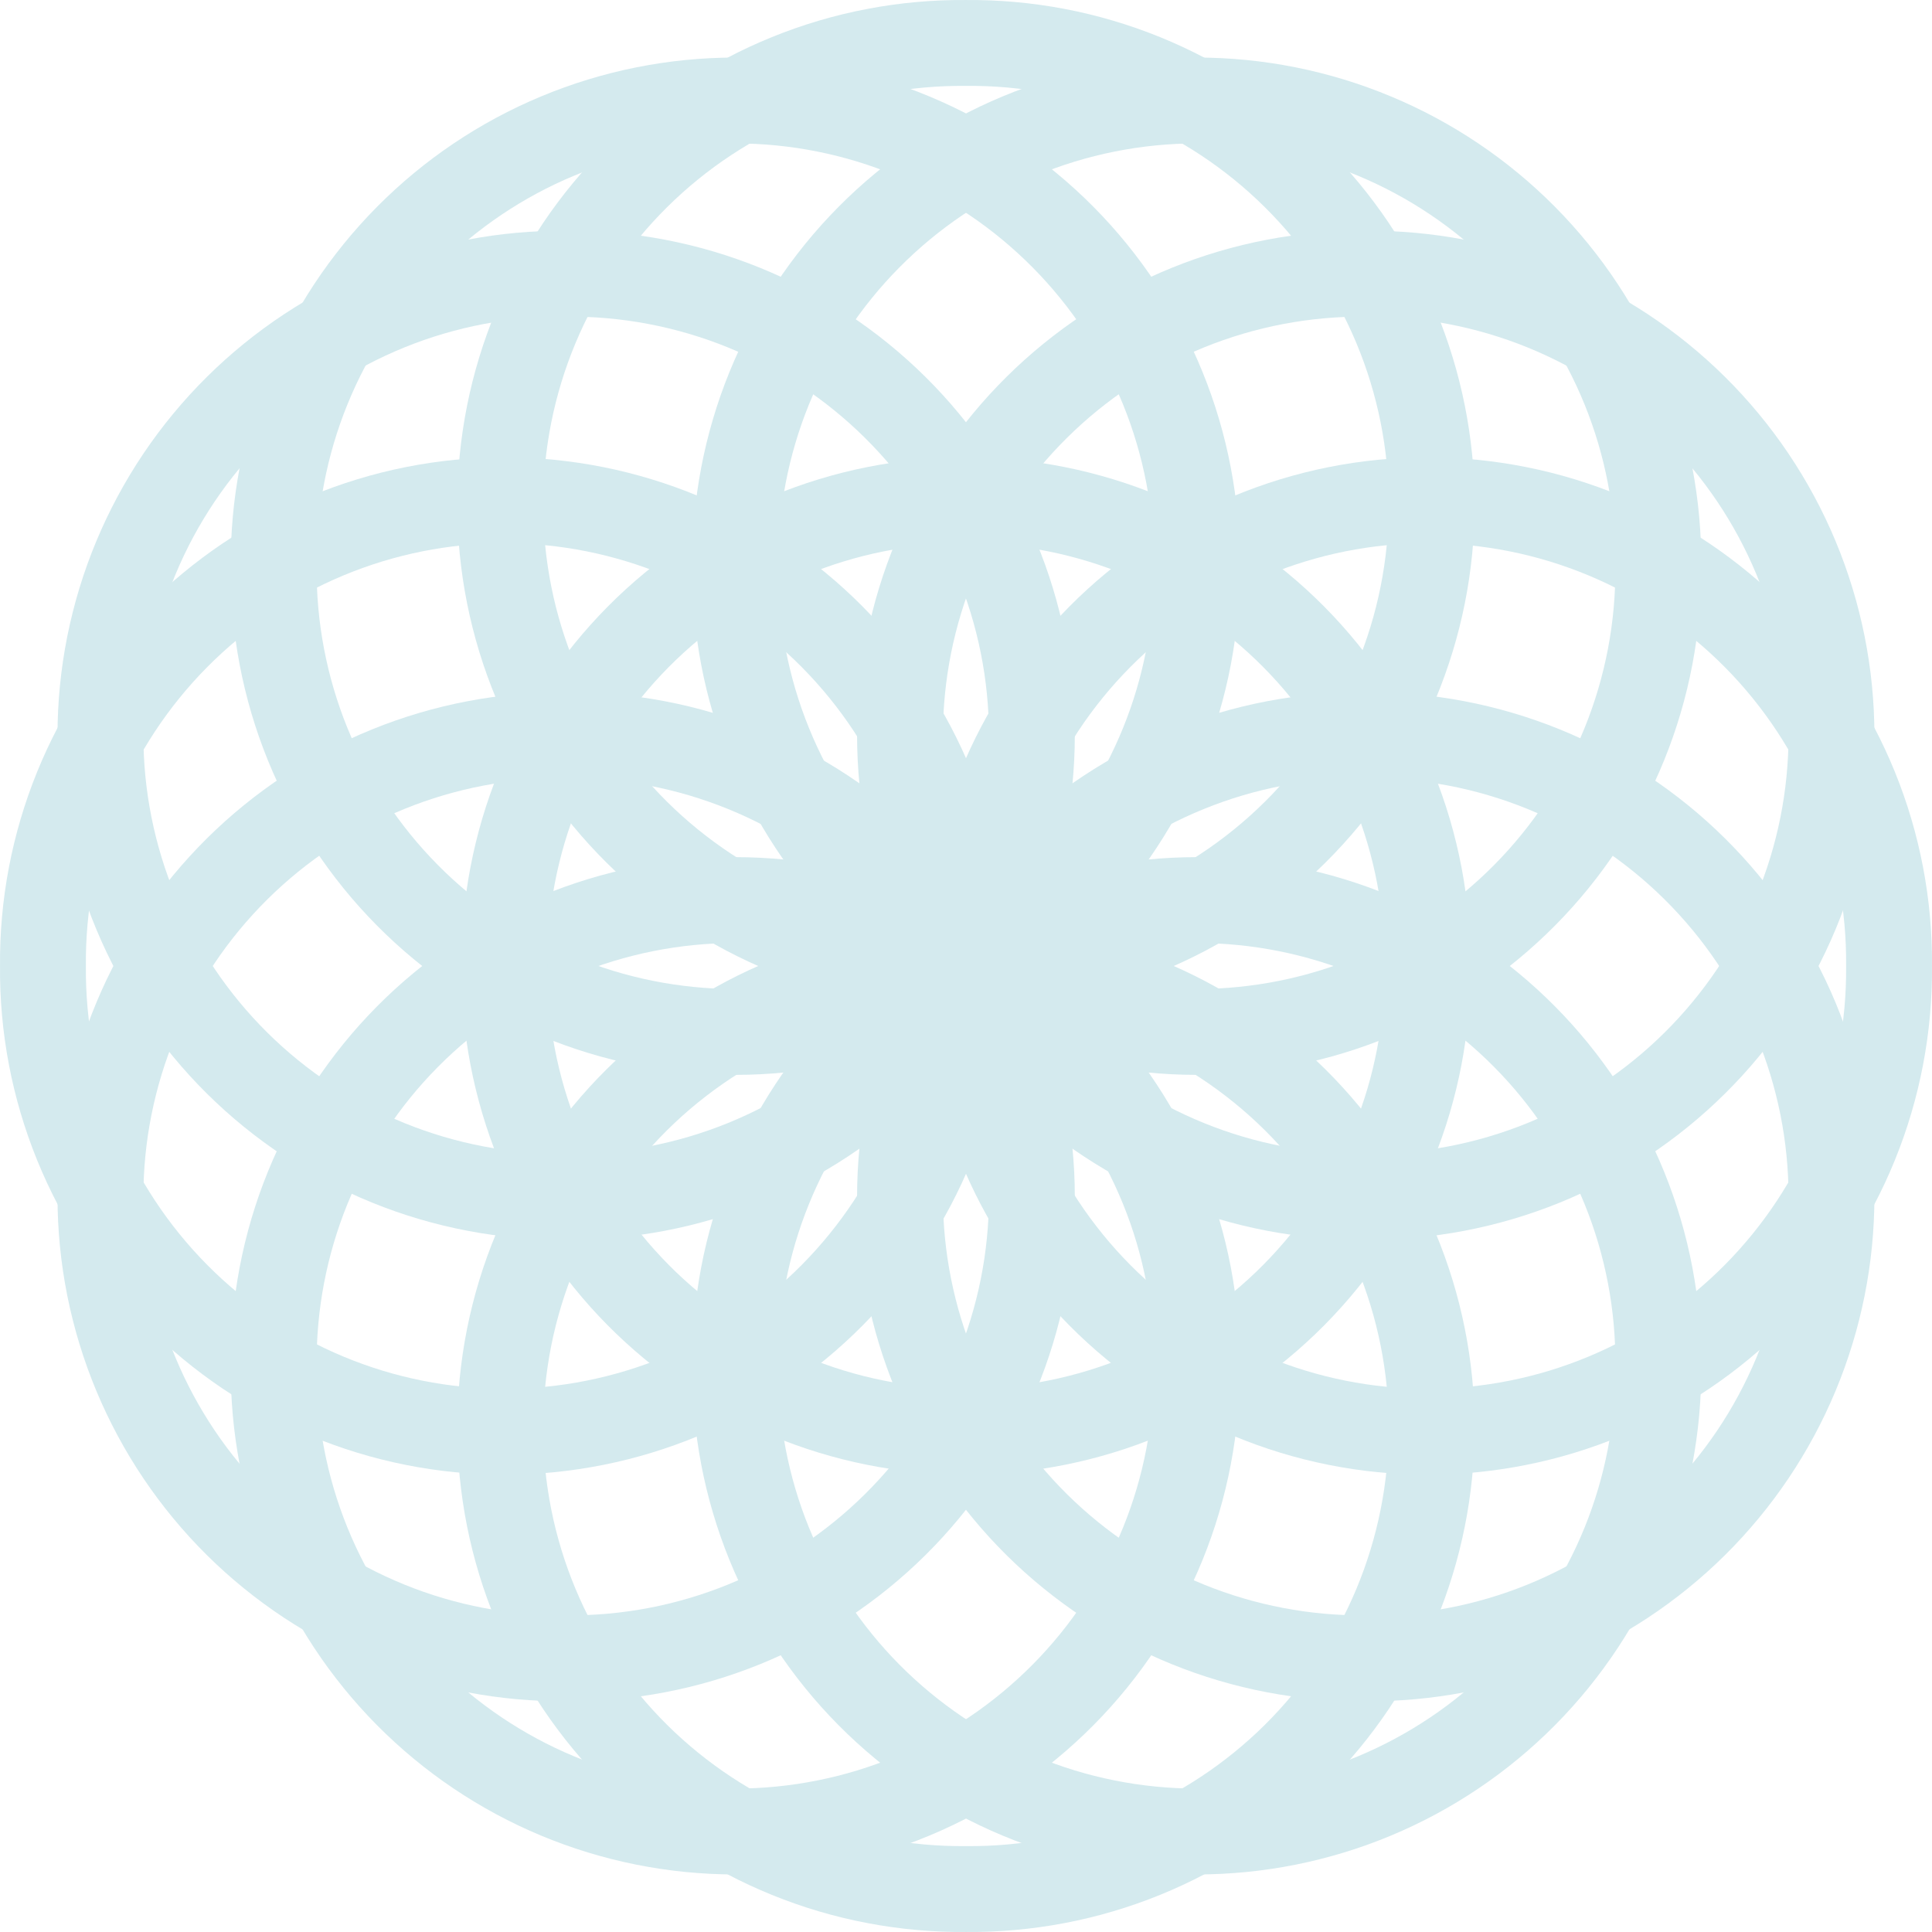 <svg width="90" height="90" viewBox="0 0 90 90" fill="none" xmlns="http://www.w3.org/2000/svg">
<path d="M87.999 45C88.025 47.84 87.488 50.657 86.419 53.288C85.35 55.919 83.77 58.312 81.771 60.329C79.772 62.346 77.394 63.947 74.772 65.04C72.151 66.133 69.34 66.695 66.5 66.695C63.66 66.695 60.848 66.133 58.227 65.04C55.606 63.947 53.227 62.346 51.228 60.329C49.229 58.312 47.649 55.919 46.581 53.288C45.512 50.657 44.974 47.84 45 45C44.974 42.16 45.512 39.344 46.581 36.713C47.649 34.082 49.229 31.688 51.228 29.671C53.227 27.654 55.606 26.053 58.227 24.96C60.848 23.867 63.66 23.305 66.5 23.305C69.34 23.305 72.151 23.867 74.772 24.96C77.394 26.053 79.772 27.654 81.771 29.671C83.77 31.688 85.35 34.082 86.419 36.713C87.488 39.344 88.025 42.16 87.999 45Z" stroke="#D4EAEE" stroke-width="4"/>
<path d="M77.249 26.376C77.275 29.216 76.738 32.033 75.669 34.664C74.6 37.295 73.02 39.688 71.022 41.705C69.023 43.722 66.644 45.324 64.023 46.416C61.401 47.509 58.59 48.072 55.75 48.072C52.91 48.072 50.098 47.509 47.477 46.416C44.856 45.324 42.477 43.722 40.478 41.705C38.479 39.688 36.9 37.295 35.831 34.664C34.762 32.033 34.225 29.216 34.25 26.376C34.225 23.537 34.762 20.72 35.831 18.089C36.9 15.458 38.479 13.065 40.478 11.048C42.477 9.03 44.856 7.429 47.477 6.337C50.098 5.244 52.91 4.681 55.75 4.681C58.59 4.681 61.401 5.244 64.023 6.337C66.644 7.429 69.023 9.03 71.022 11.048C73.02 13.065 74.6 15.458 75.669 18.089C76.738 20.72 77.275 23.537 77.249 26.376Z" stroke="#D4EAEE" stroke-width="4"/>
<path d="M55.75 26.376C55.775 29.216 55.238 32.033 54.169 34.664C53.1 37.295 51.521 39.688 49.522 41.705C47.523 43.722 45.144 45.324 42.523 46.416C39.902 47.509 37.09 48.072 34.25 48.072C31.41 48.072 28.599 47.509 25.977 46.416C23.356 45.324 20.977 43.722 18.978 41.705C16.98 39.688 15.4 37.295 14.331 34.664C13.262 32.033 12.725 29.216 12.751 26.376C12.725 23.537 13.262 20.72 14.331 18.089C15.4 15.458 16.98 13.065 18.978 11.048C20.977 9.03 23.356 7.429 25.977 6.337C28.599 5.244 31.41 4.681 34.25 4.681C37.09 4.681 39.902 5.244 42.523 6.337C45.144 7.429 47.523 9.03 49.522 11.048C51.521 13.065 53.1 15.458 54.169 18.089C55.238 20.72 55.775 23.537 55.75 26.376Z" stroke="#D4EAEE" stroke-width="4"/>
<path d="M45 45C45.025 47.84 44.488 50.657 43.419 53.288C42.35 55.919 40.771 58.312 38.772 60.329C36.773 62.346 34.394 63.947 31.773 65.04C29.152 66.133 26.34 66.695 23.5 66.695C20.66 66.695 17.849 66.133 15.227 65.04C12.606 63.947 10.227 62.346 8.229 60.329C6.23 58.312 4.65 55.919 3.581 53.288C2.512 50.657 1.975 47.84 2.001 45C1.975 42.16 2.512 39.344 3.581 36.713C4.65 34.082 6.23 31.688 8.229 29.671C10.227 27.654 12.606 26.053 15.227 24.96C17.849 23.867 20.66 23.305 23.5 23.305C26.34 23.305 29.152 23.867 31.773 24.96C34.394 26.053 36.773 27.654 38.772 29.671C40.771 31.688 42.35 34.082 43.419 36.713C44.488 39.344 45.025 42.16 45 45Z" stroke="#D4EAEE" stroke-width="4"/>
<path d="M55.75 63.624C55.775 66.464 55.238 69.281 54.169 71.912C53.1 74.543 51.521 76.936 49.522 78.953C47.523 80.97 45.144 82.571 42.523 83.664C39.902 84.757 37.09 85.319 34.25 85.319C31.41 85.319 28.599 84.757 25.977 83.664C23.356 82.571 20.977 80.97 18.978 78.953C16.98 76.936 15.4 74.543 14.331 71.912C13.262 69.281 12.725 66.464 12.751 63.624C12.725 60.784 13.262 57.968 14.331 55.337C15.4 52.706 16.98 50.312 18.978 48.295C20.977 46.278 23.356 44.677 25.977 43.584C28.599 42.492 31.41 41.929 34.25 41.929C37.09 41.929 39.902 42.492 42.523 43.584C45.144 44.677 47.523 46.278 49.522 48.295C51.521 50.312 53.1 52.706 54.169 55.337C55.238 57.968 55.775 60.784 55.75 63.624Z" stroke="#D4EAEE" stroke-width="4"/>
<path d="M77.249 63.624C77.275 66.464 76.738 69.281 75.669 71.912C74.6 74.543 73.02 76.936 71.022 78.953C69.023 80.97 66.644 82.571 64.023 83.664C61.401 84.757 58.59 85.319 55.75 85.319C52.91 85.319 50.098 84.757 47.477 83.664C44.856 82.571 42.477 80.97 40.478 78.953C38.479 76.936 36.9 74.543 35.831 71.912C34.762 69.281 34.225 66.464 34.25 63.624C34.225 60.784 34.762 57.968 35.831 55.337C36.9 52.706 38.479 50.312 40.478 48.295C42.477 46.278 44.856 44.677 47.477 43.584C50.098 42.492 52.91 41.929 55.75 41.929C58.59 41.929 61.401 42.492 64.023 43.584C66.644 44.677 69.023 46.278 71.022 48.295C73.02 50.312 74.6 52.706 75.669 55.337C76.738 57.968 77.275 60.784 77.249 63.624Z" stroke="#D4EAEE" stroke-width="4"/>
<path d="M44.998 87.999C42.158 88.025 39.342 87.488 36.711 86.419C34.08 85.35 31.686 83.77 29.669 81.772C27.652 79.772 26.051 77.394 24.958 74.772C23.865 72.151 23.303 69.34 23.303 66.5C23.303 63.66 23.865 60.848 24.958 58.227C26.051 55.606 27.652 53.227 29.669 51.228C31.686 49.229 34.08 47.65 36.711 46.581C39.342 45.512 42.158 44.975 44.998 45C47.838 44.975 50.654 45.512 53.285 46.581C55.916 47.65 58.31 49.229 60.327 51.228C62.344 53.227 63.945 55.606 65.038 58.227C66.13 60.848 66.693 63.66 66.693 66.5C66.693 69.34 66.13 72.151 65.038 74.772C63.945 77.394 62.344 79.772 60.327 81.772C58.31 83.77 55.916 85.35 53.285 86.419C50.654 87.488 47.838 88.025 44.998 87.999Z" stroke="#D4EAEE" stroke-width="4"/>
<path d="M63.622 77.249C60.782 77.275 57.965 76.738 55.334 75.669C52.703 74.6 50.31 73.02 48.293 71.022C46.276 69.023 44.675 66.644 43.582 64.023C42.489 61.401 41.926 58.59 41.926 55.75C41.926 52.91 42.489 50.098 43.582 47.477C44.675 44.856 46.276 42.477 48.293 40.478C50.31 38.479 52.703 36.9 55.334 35.831C57.965 34.762 60.782 34.225 63.622 34.25C66.461 34.225 69.278 34.762 71.909 35.831C74.54 36.9 76.933 38.479 78.95 40.478C80.968 42.477 82.569 44.856 83.662 47.477C84.754 50.098 85.317 52.91 85.317 55.75C85.317 58.59 84.754 61.401 83.662 64.023C82.569 66.644 80.968 69.023 78.95 71.022C76.933 73.02 74.54 74.6 71.909 75.669C69.278 76.738 66.461 77.275 63.622 77.249Z" stroke="#D4EAEE" stroke-width="4"/>
<path d="M63.622 55.75C60.782 55.775 57.965 55.238 55.334 54.169C52.703 53.1 50.31 51.521 48.293 49.522C46.276 47.523 44.675 45.144 43.582 42.523C42.489 39.902 41.926 37.09 41.926 34.25C41.926 31.41 42.489 28.599 43.582 25.977C44.675 23.356 46.276 20.977 48.293 18.979C50.31 16.98 52.703 15.4 55.334 14.331C57.965 13.262 60.782 12.725 63.622 12.751C66.461 12.725 69.278 13.262 71.909 14.331C74.54 15.4 76.933 16.98 78.95 18.979C80.968 20.977 82.569 23.356 83.662 25.977C84.754 28.599 85.317 31.41 85.317 34.25C85.317 37.09 84.754 39.902 83.662 42.523C82.569 45.144 80.968 47.523 78.95 49.522C76.933 51.521 74.54 53.1 71.909 54.169C69.278 55.238 66.461 55.775 63.622 55.75Z" stroke="#D4EAEE" stroke-width="4"/>
<path d="M44.998 45C42.158 45.025 39.342 44.488 36.711 43.419C34.08 42.35 31.686 40.771 29.669 38.772C27.652 36.773 26.051 34.394 24.958 31.773C23.865 29.152 23.303 26.34 23.303 23.5C23.303 20.66 23.865 17.849 24.958 15.227C26.051 12.606 27.652 10.227 29.669 8.229C31.686 6.23 34.08 4.65 36.711 3.581C39.342 2.512 42.158 1.975 44.998 2.001C47.838 1.975 50.654 2.512 53.285 3.581C55.916 4.65 58.31 6.23 60.327 8.229C62.344 10.227 63.945 12.606 65.038 15.227C66.13 17.849 66.693 20.66 66.693 23.5C66.693 26.34 66.13 29.152 65.038 31.773C63.945 34.394 62.344 36.773 60.327 38.772C58.31 40.771 55.916 42.35 53.285 43.419C50.654 44.488 47.838 45.025 44.998 45Z" stroke="#D4EAEE" stroke-width="4"/>
<path d="M26.374 55.75C23.534 55.775 20.717 55.238 18.086 54.169C15.455 53.1 13.062 51.521 11.045 49.522C9.028 47.523 7.427 45.144 6.334 42.523C5.241 39.902 4.679 37.09 4.679 34.25C4.679 31.41 5.241 28.599 6.334 25.977C7.427 23.356 9.028 20.977 11.045 18.979C13.062 16.98 15.455 15.4 18.086 14.331C20.717 13.262 23.534 12.725 26.374 12.751C29.213 12.725 32.03 13.262 34.661 14.331C37.292 15.4 39.685 16.98 41.703 18.979C43.72 20.977 45.321 23.356 46.414 25.977C47.506 28.599 48.069 31.41 48.069 34.25C48.069 37.09 47.506 39.902 46.414 42.523C45.321 45.144 43.72 47.523 41.703 49.522C39.685 51.521 37.292 53.1 34.661 54.169C32.03 55.238 29.213 55.775 26.374 55.75Z" stroke="#D4EAEE" stroke-width="4"/>
<path d="M26.374 77.249C23.534 77.275 20.717 76.738 18.086 75.669C15.455 74.6 13.062 73.02 11.045 71.022C9.028 69.023 7.427 66.644 6.334 64.023C5.241 61.401 4.679 58.59 4.679 55.75C4.679 52.91 5.241 50.098 6.334 47.477C7.427 44.856 9.028 42.477 11.045 40.478C13.062 38.479 15.455 36.9 18.086 35.831C20.717 34.762 23.534 34.225 26.374 34.25C29.213 34.225 32.03 34.762 34.661 35.831C37.292 36.9 39.685 38.479 41.703 40.478C43.72 42.477 45.321 44.856 46.414 47.477C47.506 50.098 48.069 52.91 48.069 55.75C48.069 58.59 47.506 61.401 46.414 64.023C45.321 66.644 43.72 69.023 41.703 71.022C39.685 73.02 37.292 74.6 34.661 75.669C32.03 76.738 29.213 77.275 26.374 77.249Z" stroke="#D4EAEE" stroke-width="4"/>
<path d="M66.498 44.998C66.523 47.838 65.986 50.654 64.917 53.285C63.848 55.916 62.269 58.309 60.27 60.327C58.271 62.344 55.892 63.945 53.271 65.037C50.65 66.13 47.839 66.693 44.999 66.693C42.159 66.693 39.347 66.13 36.726 65.037C34.105 63.945 31.726 62.344 29.727 60.327C27.729 58.309 26.149 55.916 25.08 53.285C24.011 50.654 23.474 47.838 23.5 44.998C23.474 42.159 24.011 39.342 25.08 36.711C26.149 34.08 27.729 31.687 29.727 29.67C31.726 27.653 34.105 26.052 36.726 24.959C39.347 23.866 42.159 23.304 44.999 23.304C47.839 23.304 50.65 23.866 53.271 24.959C55.892 26.052 58.271 27.653 60.27 29.67C62.269 31.687 63.848 34.08 64.917 36.711C65.986 39.342 66.523 42.159 66.498 44.998Z" stroke="#D4EAEE" stroke-width="4"/>
</svg>
